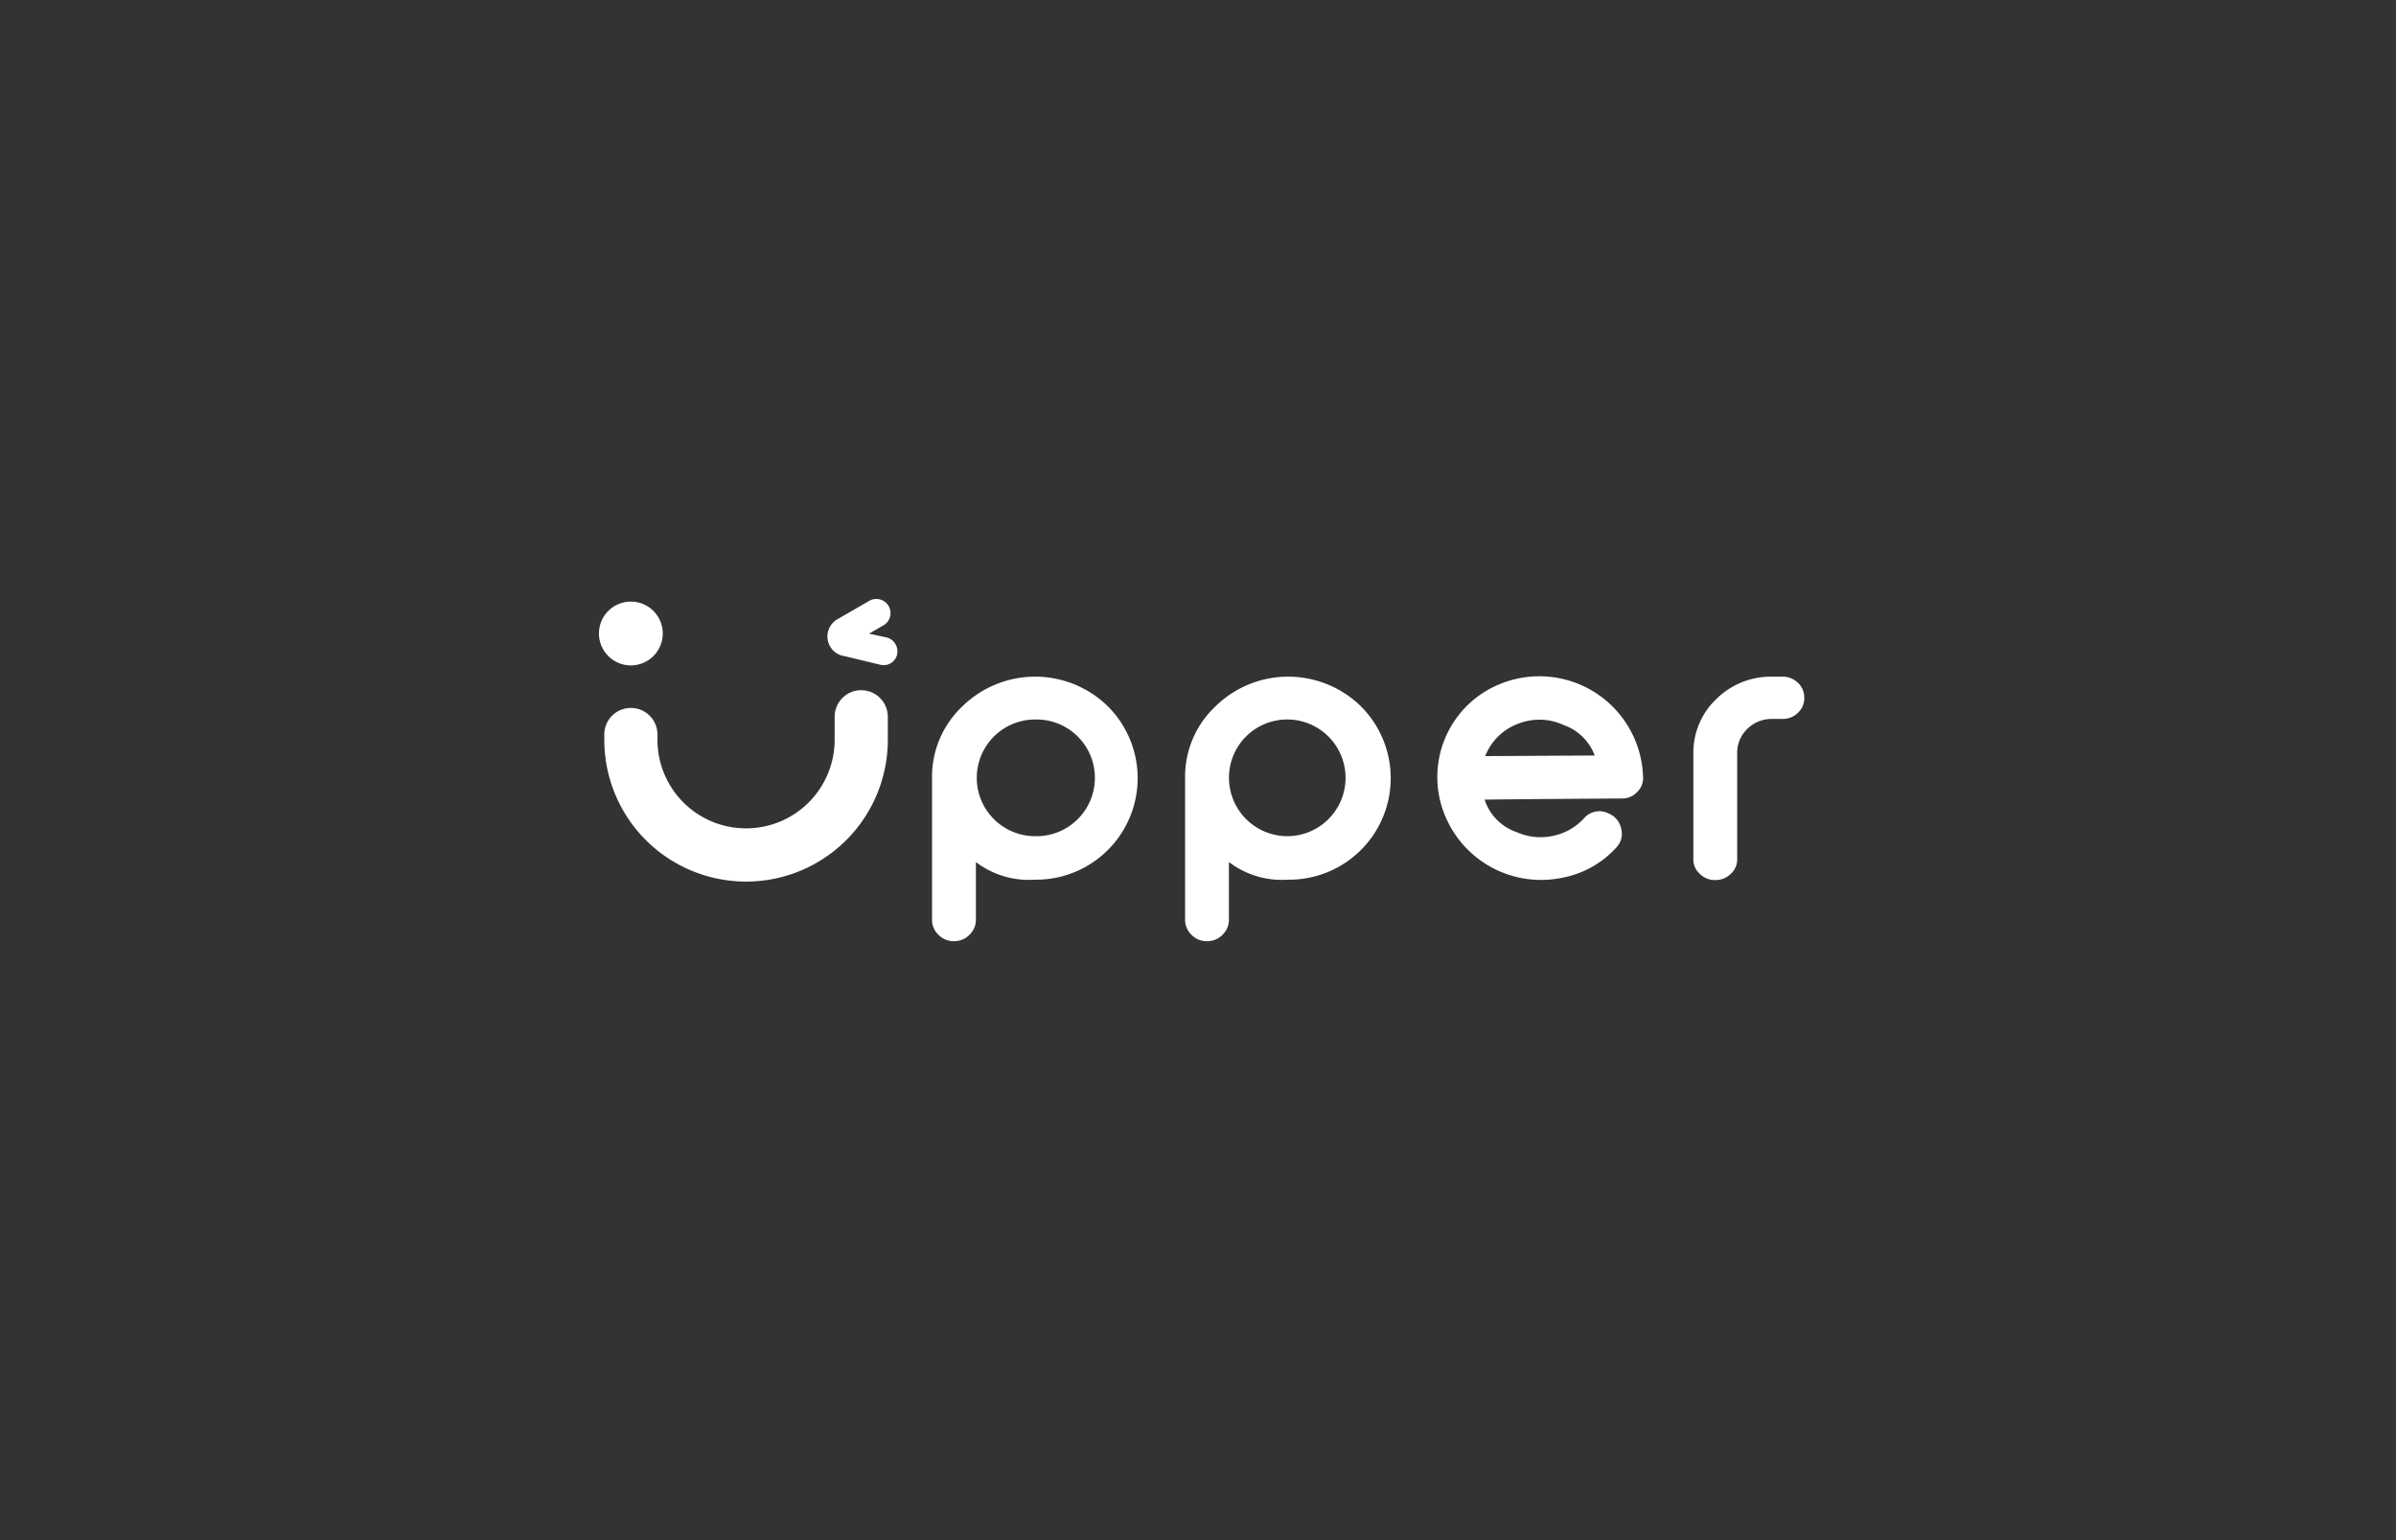 <svg xmlns="http://www.w3.org/2000/svg" width="140" height="90" viewBox="0 0 140 90"><rect x="0" y="0" width="140" height="90" fill="#333333" stroke="none"/><g transform="translate(0 -133)"><rect width="140" height="90" transform="translate(0 133)" fill="rgba(255,255,255,0.05)" opacity="0"/><path d="M1501.338,1707a1.225,1.225,0,0,1-.888-.371,1.194,1.194,0,0,1-.377-.876v-8.3a5.649,5.649,0,0,1,1.779-4.181,6.074,6.074,0,0,1,8.5.01,5.932,5.932,0,0,1-4.257,10.124,5.122,5.122,0,0,1-3.46-1.029v3.375a1.2,1.2,0,0,1-.377.876,1.232,1.232,0,0,1-.89.371Zm14.786,0a1.225,1.225,0,0,1-.888-.371,1.194,1.194,0,0,1-.377-.876v-8.3a5.643,5.643,0,0,1,1.779-4.181,6.074,6.074,0,0,1,8.5.01,5.932,5.932,0,0,1-4.257,10.124,5.132,5.132,0,0,1-3.462-1.029v3.375a1.188,1.188,0,0,1-.377.876,1.225,1.225,0,0,1-.888.371Zm-20.189-14.668a1.553,1.553,0,0,0-1.553,1.553v1.346a5.177,5.177,0,0,1-5.176,5.177h0a5.176,5.176,0,0,1-5.177-5.177v-.307a1.551,1.551,0,0,0-1.553-1.553h0a1.549,1.549,0,0,0-1.553,1.553v.311a8.283,8.283,0,0,0,8.283,8.282h0a8.282,8.282,0,0,0,8.283-8.282v-1.346a1.552,1.552,0,0,0-1.553-1.553Zm53.836-.789a1.256,1.256,0,0,1,.9.362,1.18,1.18,0,0,1,.367.867v.021a1.147,1.147,0,0,1-.367.857,1.247,1.247,0,0,1-.9.362h-.6a2.017,2.017,0,0,0-1.453.576,1.923,1.923,0,0,0-.6,1.4v6.22a1.111,1.111,0,0,1-.377.857,1.234,1.234,0,0,1-.889.362h-.031a1.232,1.232,0,0,1-.888-.362,1.115,1.115,0,0,1-.375-.857v-6.22a4.307,4.307,0,0,1,1.348-3.145,4.531,4.531,0,0,1,3.257-1.3Zm-8.152,5.847a1.2,1.2,0,0,1-.093.532,1.173,1.173,0,0,1-.251.362,1.191,1.191,0,0,1-.894.377q-1.6.01-4.216.029-3.243.028-3.806.039a2.984,2.984,0,0,0,1.878,1.9,3.41,3.41,0,0,0,2.12.216,3.36,3.36,0,0,0,1.8-1.015,1.184,1.184,0,0,1,1.452-.29,1.214,1.214,0,0,1,.735.905,1.153,1.153,0,0,1-.054.729,1.311,1.311,0,0,1-.255.375,5.7,5.7,0,0,1-3.122,1.741,6.069,6.069,0,0,1-6.883-3.671,5.863,5.863,0,0,1,3.35-7.694,6.062,6.062,0,0,1,8.237,5.467Zm-35.524,3.474a3.41,3.41,0,1,0,0-6.818,3.409,3.409,0,1,0,0,6.818Zm14.786,0a3.41,3.41,0,1,0-2.458-5.83,3.415,3.415,0,0,0,2.456,5.83Zm16.084-6.5a3.37,3.37,0,0,0-2.655-.066,3.291,3.291,0,0,0-1.889,1.82l-.029.067,6.4-.035a2.971,2.971,0,0,0-1.829-1.785Zm-54.491-7.208a1.864,1.864,0,1,1-1.864,1.864,1.864,1.864,0,0,1,1.864-1.864Zm12.368,3.164a1.145,1.145,0,0,1-.724-.542h0a1.162,1.162,0,0,1,.427-1.592l1.859-1.073a.828.828,0,0,1,1.214.932.819.819,0,0,1-.385.5l-.841.484s.511.112,1,.215a.836.836,0,0,1,.63,1.033h0a.8.8,0,0,1-.959.572l-2.216-.532Z" transform="translate(-1445.613 -1519.001)" fill="#fff" fill-rule="evenodd"/></g></svg>